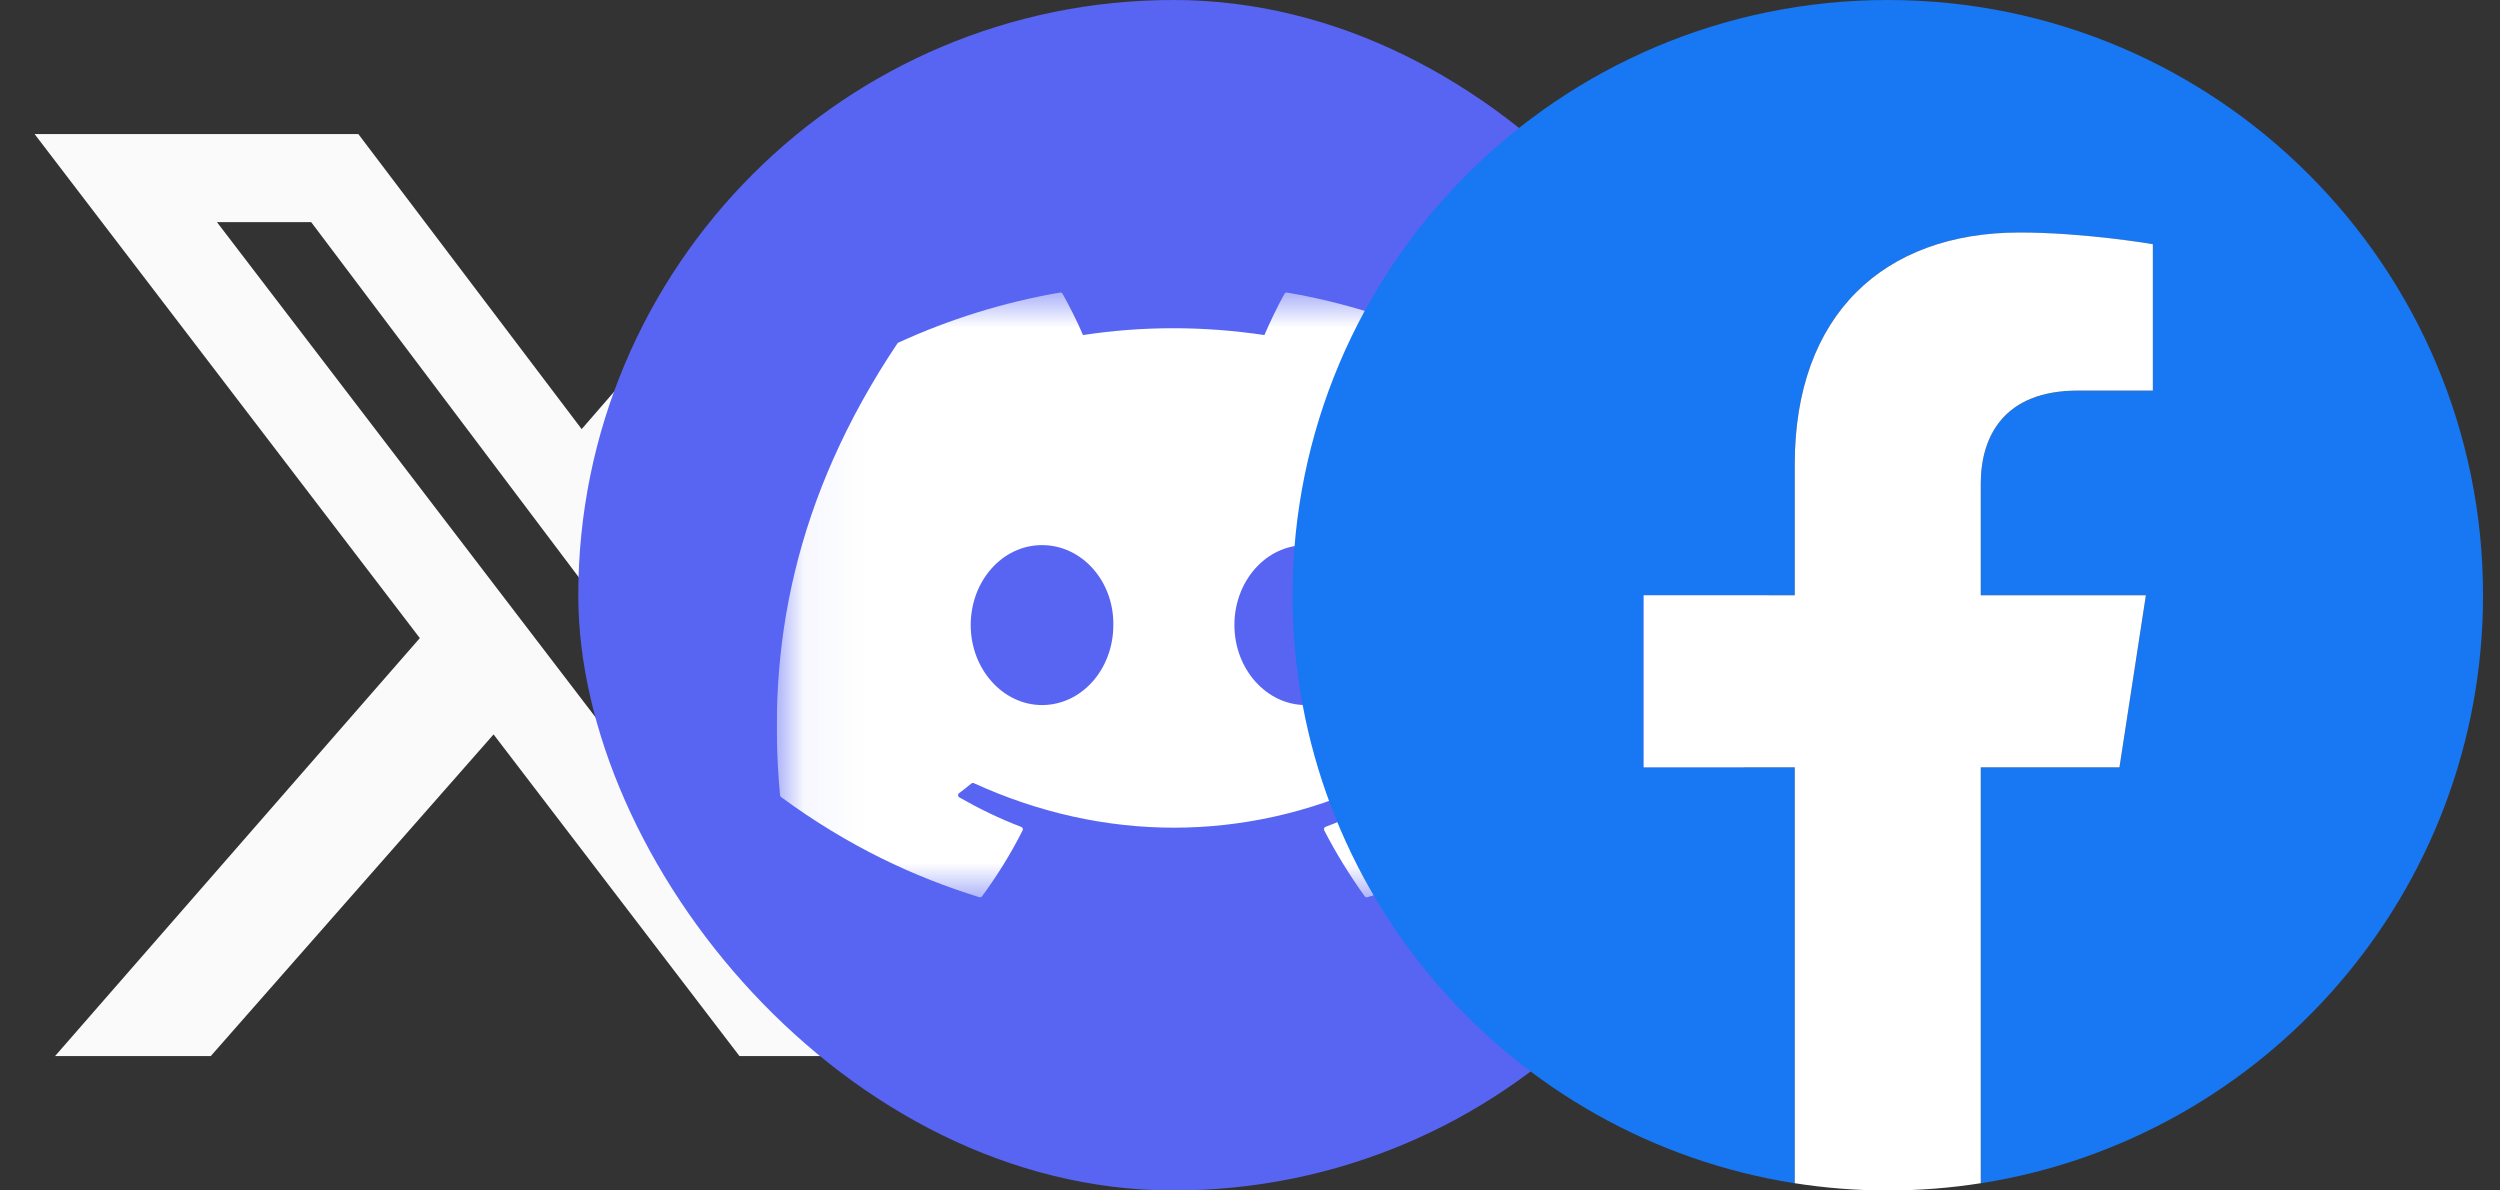 <svg width="42" height="20" viewBox="0 0 42 20" fill="none" xmlns="http://www.w3.org/2000/svg">
<rect x="0" y="0" width="42" height="20" fill="#333333" stroke="none"/>
<g clip-path="url(#clip0_455_13878)">
<path d="M14.075 2.252H16.691L10.977 8.827L17.724 17.742H12.423L8.292 12.338L3.541 17.742H0.925L7.053 10.72L0.581 2.252H6.02L9.772 7.209L14.075 2.252ZM13.146 16.159H14.591L5.228 3.732H3.645L13.146 16.159Z" fill="#FAFAFA"/>
</g>
<rect x="9.715" width="20" height="20" rx="10" fill="#5865F2"/>
<g clip-path="url(#clip1_455_13878)">
<mask id="mask0_455_13878" style="mask-type:luminance" maskUnits="userSpaceOnUse" x="13" y="4" width="14" height="12">
<path d="M26.384 4.836H13.05V15.163H26.384V4.836Z" fill="white"/>
</mask>
<g mask="url(#mask0_455_13878)">
<path d="M24.337 5.756C23.488 5.367 22.576 5.079 21.624 4.915C21.606 4.912 21.589 4.92 21.58 4.935C21.463 5.144 21.333 5.416 21.242 5.629C20.217 5.476 19.198 5.476 18.194 5.629C18.103 5.411 17.968 5.144 17.851 4.935C17.842 4.92 17.824 4.912 17.807 4.915C16.855 5.079 15.943 5.366 15.093 5.756C15.086 5.76 15.079 5.765 15.075 5.772C13.347 8.354 12.873 10.872 13.105 13.36C13.106 13.372 13.113 13.383 13.123 13.391C14.263 14.228 15.368 14.736 16.452 15.073C16.47 15.079 16.488 15.072 16.499 15.058C16.755 14.708 16.984 14.339 17.18 13.95C17.192 13.928 17.18 13.901 17.157 13.892C16.794 13.754 16.449 13.586 16.117 13.396C16.09 13.381 16.088 13.343 16.113 13.325C16.183 13.273 16.252 13.218 16.319 13.163C16.331 13.153 16.348 13.151 16.362 13.158C18.544 14.154 20.907 14.154 23.063 13.158C23.077 13.151 23.094 13.153 23.107 13.163C23.173 13.218 23.243 13.273 23.314 13.325C23.338 13.343 23.336 13.381 23.31 13.396C22.978 13.59 22.633 13.754 22.27 13.891C22.246 13.9 22.235 13.928 22.247 13.95C22.447 14.338 22.676 14.707 22.927 15.058C22.938 15.072 22.957 15.079 22.974 15.073C24.064 14.736 25.168 14.228 26.309 13.391C26.319 13.383 26.325 13.372 26.326 13.36C26.604 10.485 25.861 7.987 24.355 5.772C24.351 5.765 24.345 5.76 24.337 5.756ZM17.506 11.845C16.849 11.845 16.308 11.242 16.308 10.501C16.308 9.761 16.838 9.158 17.506 9.158C18.179 9.158 18.715 9.766 18.704 10.501C18.704 11.242 18.173 11.845 17.506 11.845ZM21.936 11.845C21.279 11.845 20.738 11.242 20.738 10.501C20.738 9.761 21.269 9.158 21.936 9.158C22.609 9.158 23.145 9.766 23.134 10.501C23.134 11.242 22.609 11.845 21.936 11.845Z" fill="white"/>
</g>
</g>
<g clip-path="url(#clip2_455_13878)">
<path d="M41.715 10C41.715 4.478 37.238 0 31.715 0C26.192 0 21.715 4.478 21.715 10C21.715 14.992 25.372 19.129 30.152 19.879V12.891H27.613V10H30.152V7.797C30.152 5.291 31.645 3.907 33.929 3.907C35.024 3.907 36.168 4.102 36.168 4.102V6.563H34.907C33.665 6.563 33.277 7.334 33.277 8.125V10H36.051L35.607 12.891H33.277V19.879C38.058 19.129 41.715 14.992 41.715 10Z" fill="#1877F2"/>
<path d="M35.607 12.891L36.051 10H33.277V8.124C33.277 7.333 33.665 6.562 34.907 6.562H36.168V4.102C36.168 4.102 35.024 3.906 33.929 3.906C31.645 3.906 30.152 5.291 30.152 7.797V10H27.613V12.891H30.152V19.878C30.662 19.958 31.183 20 31.715 20C32.246 20 32.768 19.958 33.277 19.878V12.891H35.607Z" fill="white"/>
</g>
<defs>
<clipPath id="clip0_455_13878">
<rect width="17.143" height="15.491" fill="white" transform="translate(0.572 2.254)"/>
</clipPath>
<clipPath id="clip1_455_13878">
<rect width="13.333" height="10.327" fill="white" transform="translate(13.048 4.836)"/>
</clipPath>
<clipPath id="clip2_455_13878">
<rect width="20" height="20" fill="white" transform="translate(21.715)"/>
</clipPath>
</defs>
</svg>
